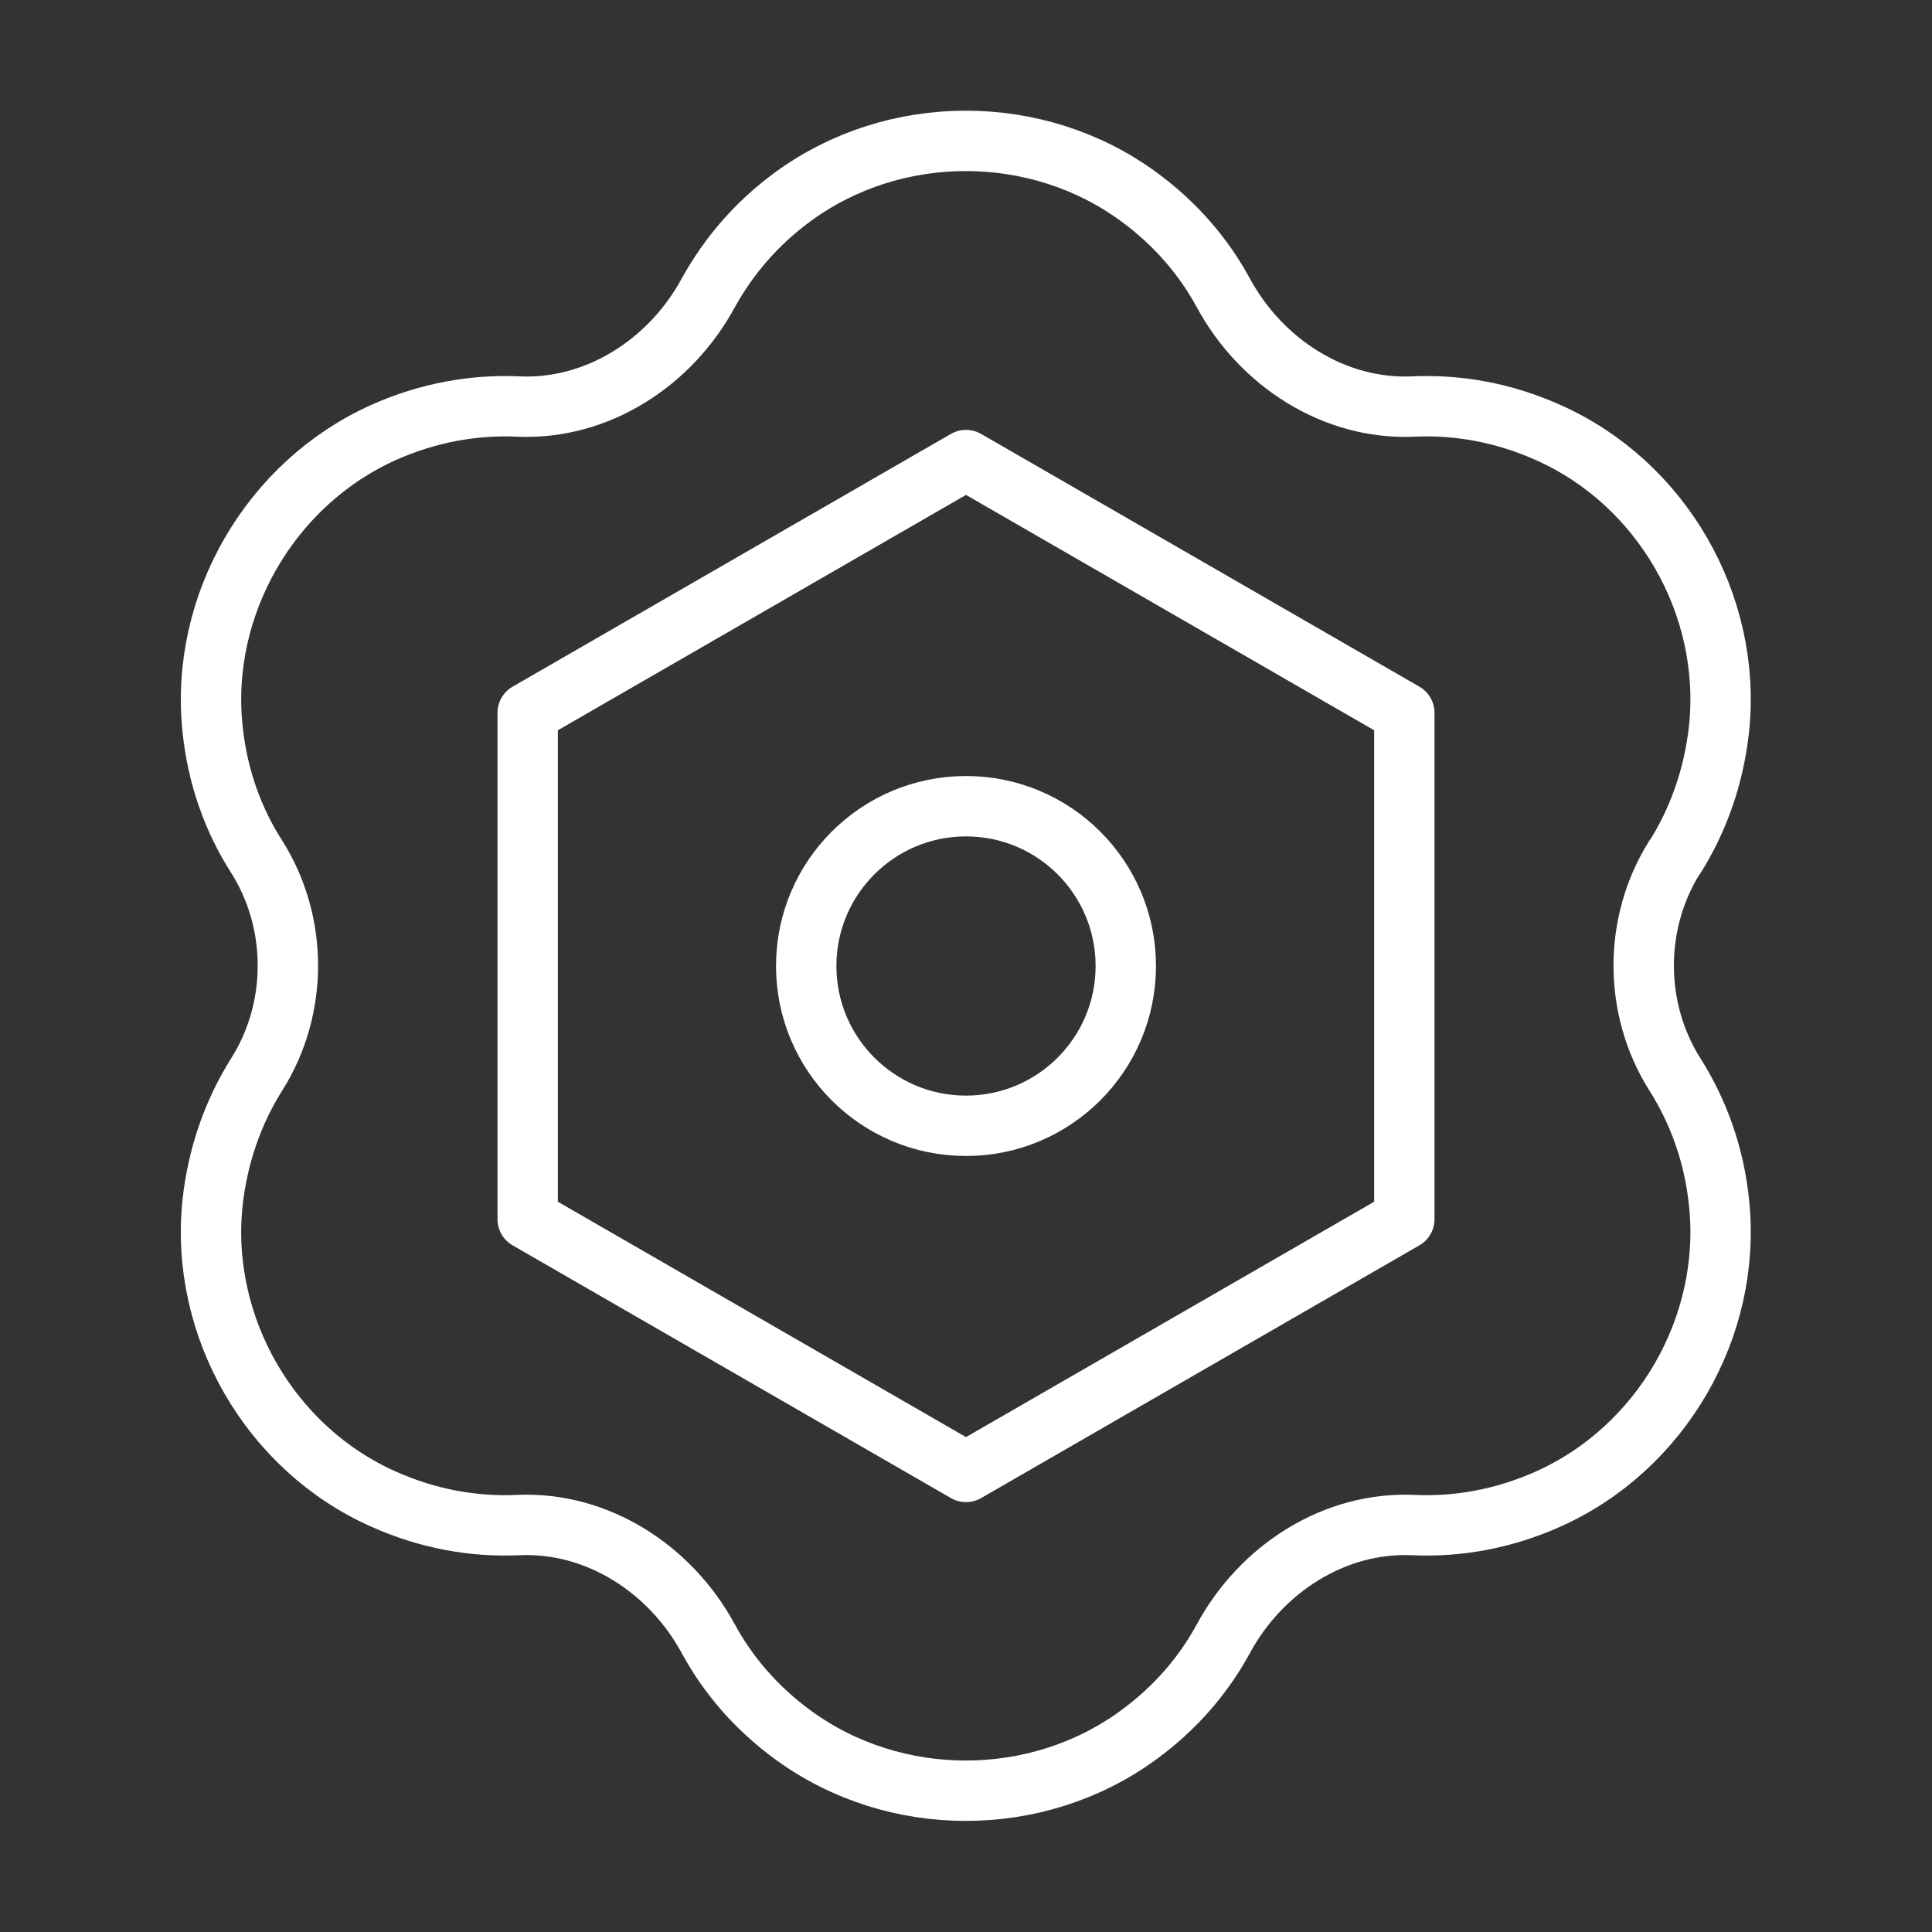 <ns0:svg xmlns:ns0="http://www.w3.org/2000/svg" id="b" viewBox="0 0 48 48" style="stroke-width:1.5px"><ns0:rect x="0" y="0" width="48" height="48" fill="#333333" stroke="none"/><ns0:defs style="stroke-width:1.5px"><ns0:style style="stroke-width:1.5px">.c{fill:none;stroke:#fff;stroke-linecap:round;stroke-linejoin:round;}</ns0:style></ns0:defs><ns0:circle class="c" cx="24" cy="24" r="3.97" style="stroke-width:1.5px" /><ns0:polygon class="c" points="34.89 30.29 34.89 17.71 24 11.43 13.11 17.71 13.11 30.29 24 36.57 34.89 30.29" style="stroke-width:1.5px" /><ns0:path class="c" d="m41.61,21.3c.58-.92.97-2,1.1-3.2.32-3.08-1.43-6.11-4.26-7.36-1.1-.49-2.23-.69-3.33-.64-1.97.09-3.79-1.09-4.73-2.83-.49-.9-1.19-1.72-2.11-2.39-2.52-1.84-6.05-1.84-8.57,0-.92.67-1.61,1.49-2.11,2.39-.94,1.74-2.76,2.92-4.73,2.83-1.09-.05-2.23.15-3.33.64-2.82,1.26-4.58,4.29-4.26,7.36.12,1.19.51,2.27,1.1,3.19,1.03,1.63,1.03,3.77,0,5.4-.58.92-.97,2-1.1,3.2-.32,3.07,1.43,6.11,4.26,7.36,1.1.49,2.23.69,3.33.64,1.97-.09,3.79,1.09,4.73,2.83.49.9,1.19,1.72,2.11,2.39,2.52,1.84,6.05,1.84,8.57,0,.92-.67,1.62-1.49,2.11-2.39.94-1.74,2.76-2.92,4.73-2.83,1.09.05,2.23-.15,3.33-.64,2.83-1.26,4.58-4.29,4.26-7.36-.12-1.19-.51-2.27-1.1-3.2-1.03-1.63-1.03-3.77,0-5.4Z" style="stroke-width:1.5px" /></ns0:svg>